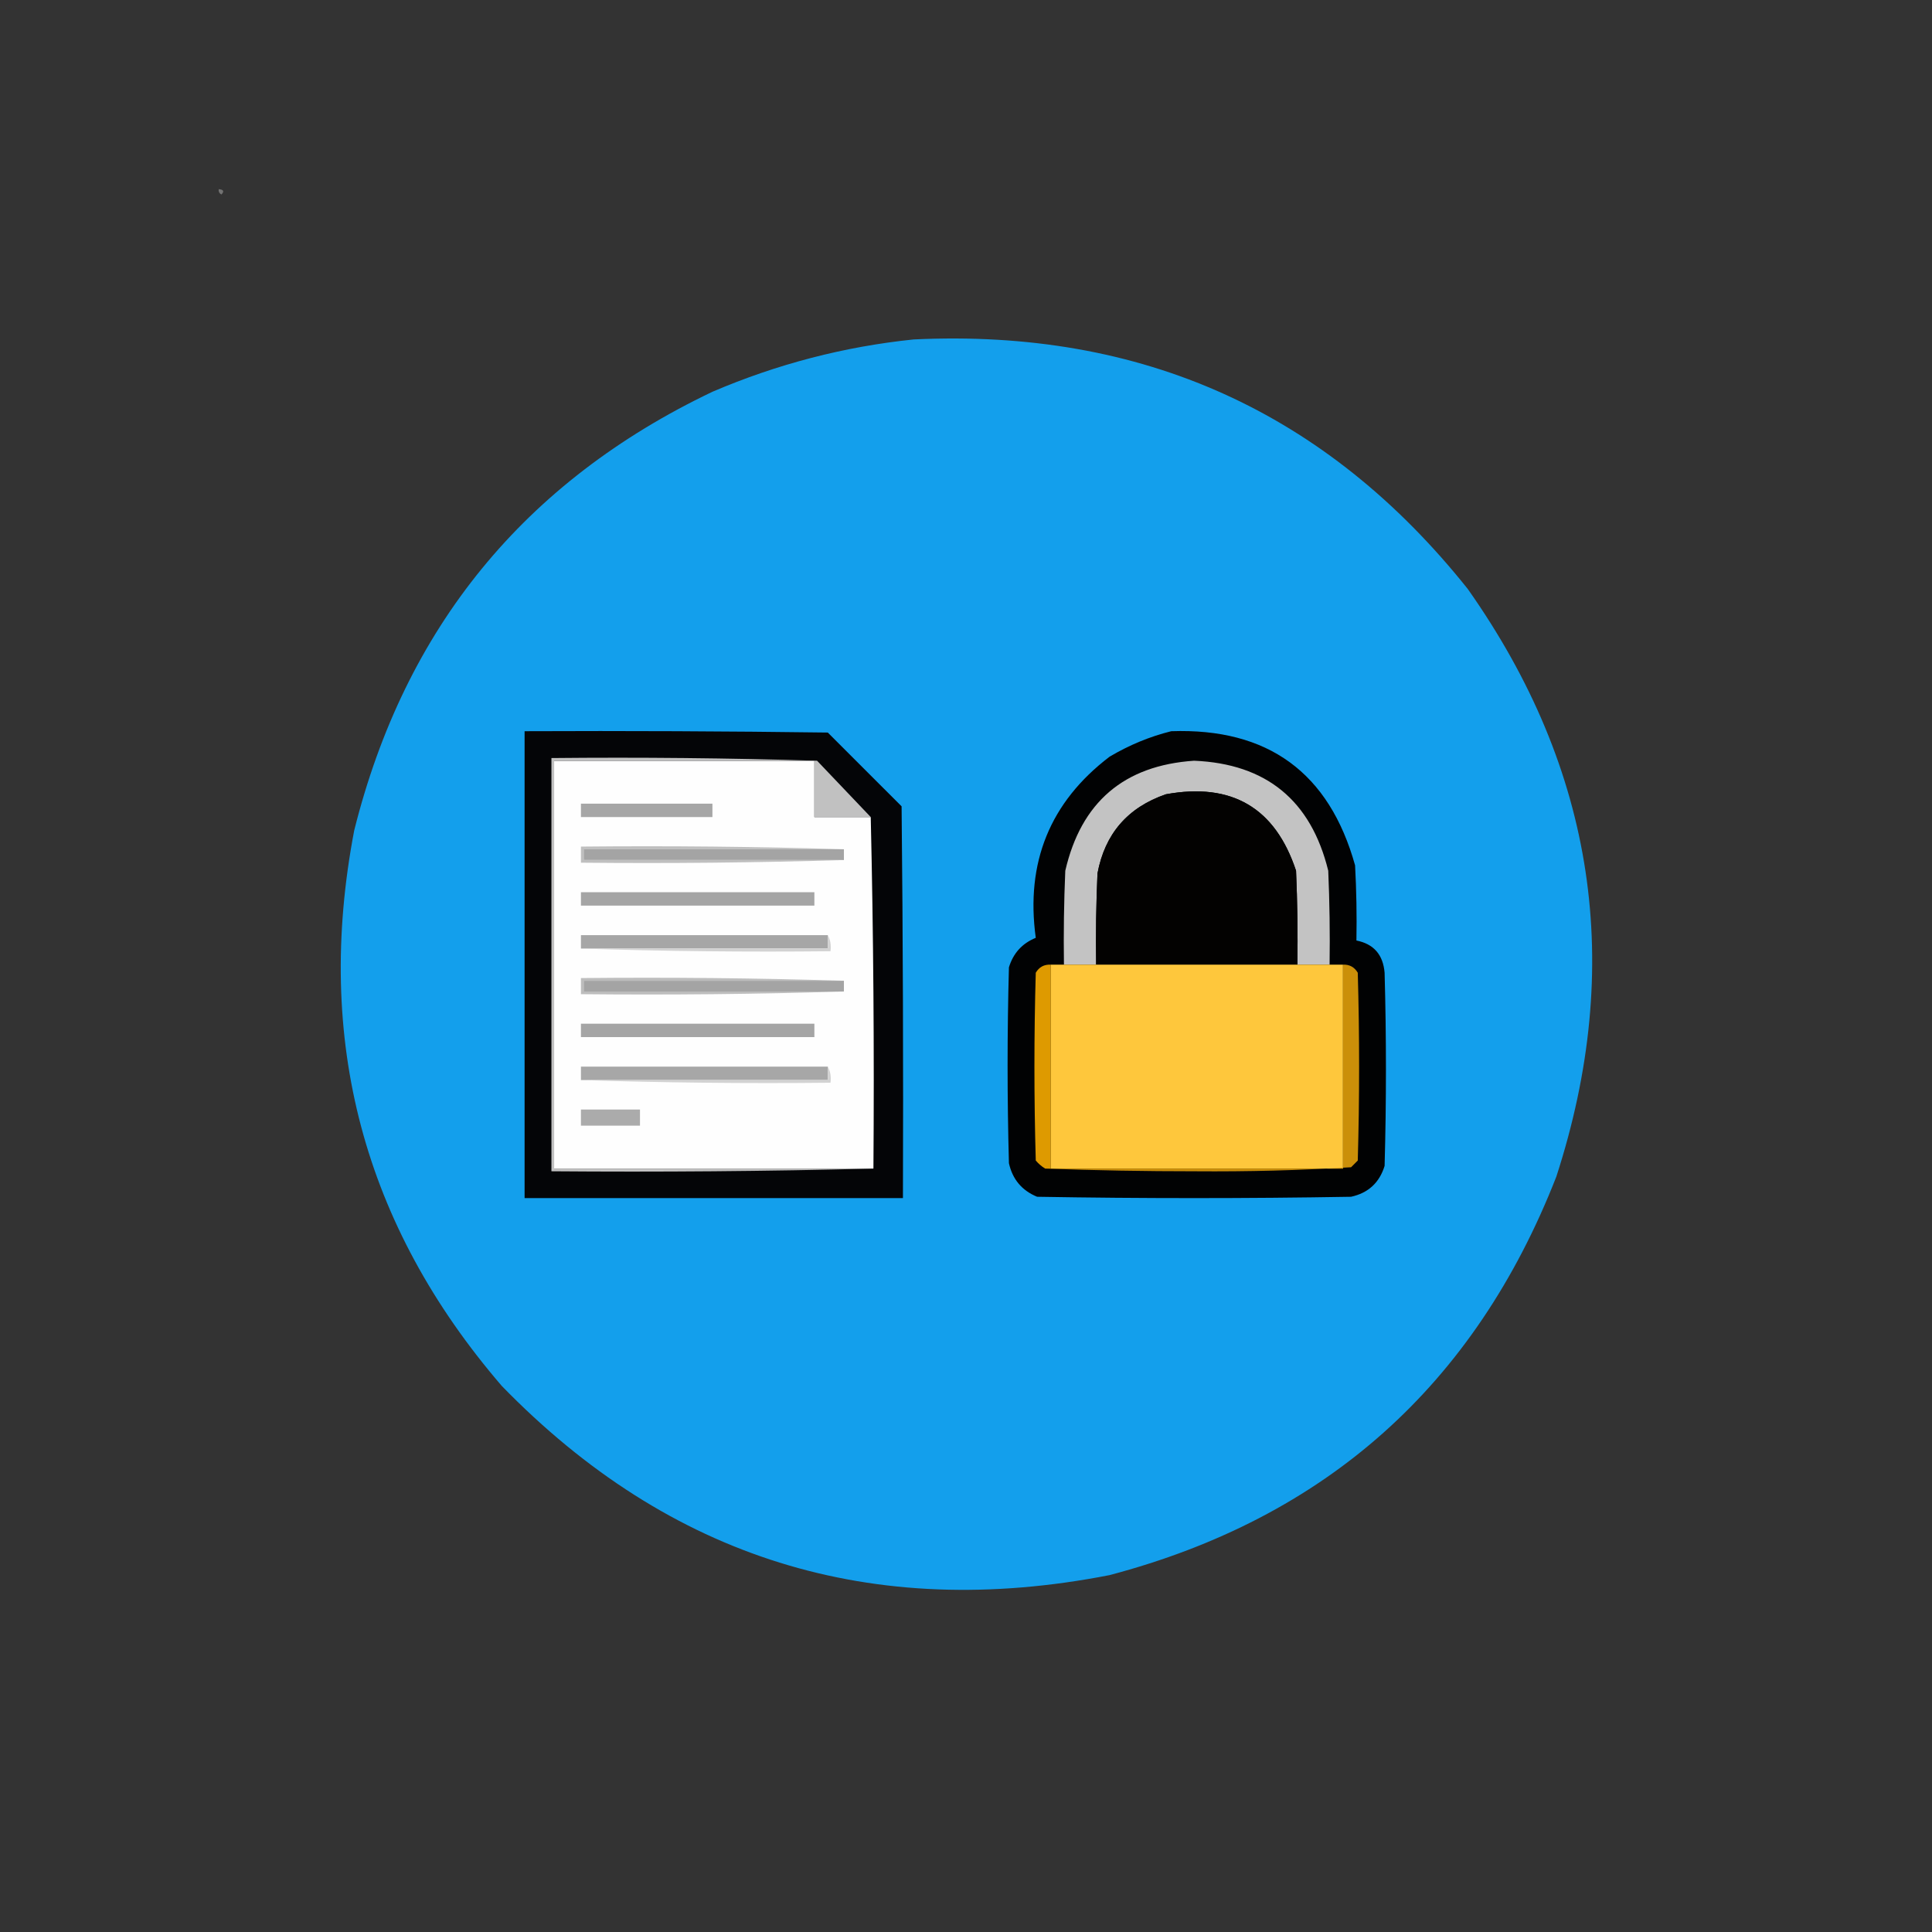 <?xml version="1.0" encoding="UTF-8"?>
<!DOCTYPE svg PUBLIC "-//W3C//DTD SVG 1.1//EN" "http://www.w3.org/Graphics/SVG/1.1/DTD/svg11.dtd">
<svg xmlns="http://www.w3.org/2000/svg" version="1.1" width="720px" height="720px" style="shape-rendering:geometricPrecision; text-rendering:geometricPrecision; image-rendering:optimizeQuality; fill-rule:evenodd; clip-rule:evenodd" xmlns:xlink="http://www.w3.org/1999/xlink">
<rect width="100%" height="100%" fill="#333333" stroke="none"/>
<g><path style="opacity:1" fill="#727272" d="M 81.5,70.5 C 83.337,70.639 83.67,71.306 82.5,72.5C 81.703,72.043 81.369,71.376 81.5,70.5 Z"/></g>
<g><path style="opacity:1" fill="#139fec" d="M 340.5,126.5 C 425.478,122.418 494.312,153.418 547,219.5C 594.5,286.844 605.5,359.844 580,438.5C 549.623,516.213 494.123,565.713 413.5,587C 325.048,604.289 249.548,580.789 187,516.5C 135.432,456.575 117.099,387.575 132,309.5C 150.867,233.976 195.367,179.476 265.5,146C 289.636,135.668 314.636,129.168 340.5,126.5 Z"/></g>
<g><path style="opacity:1" fill="#040507" d="M 195.5,272.5 C 233.168,272.333 270.835,272.5 308.5,273C 317.667,282.167 326.833,291.333 336,300.5C 336.5,349.166 336.667,397.832 336.5,446.5C 289.5,446.5 242.5,446.5 195.5,446.5C 195.5,388.5 195.5,330.5 195.5,272.5 Z"/></g>
<g><path style="opacity:1" fill="#010203" d="M 436.5,272.5 C 472.528,271.25 495.361,287.917 505,322.5C 505.5,331.827 505.666,341.161 505.5,350.5C 511.937,351.779 515.437,355.779 516,362.5C 516.667,386.5 516.667,410.5 516,434.5C 514.066,440.767 509.9,444.601 503.5,446C 464.5,446.667 425.5,446.667 386.5,446C 380.836,443.668 377.336,439.501 376,433.5C 375.333,409.167 375.333,384.833 376,360.5C 377.601,355.233 380.935,351.567 386,349.5C 382.148,321.408 391.315,298.908 413.5,282C 420.834,277.655 428.5,274.488 436.5,272.5 Z"/></g>
<g><path style="opacity:1" fill="#fefefe" d="M 324.5,304.5 C 325.499,347.997 325.832,391.663 325.5,435.5C 285.833,435.5 246.167,435.5 206.5,435.5C 206.5,384.833 206.5,334.167 206.5,283.5C 238.833,283.5 271.167,283.5 303.5,283.5C 303.5,290.5 303.5,297.5 303.5,304.5C 310.5,304.5 317.5,304.5 324.5,304.5 Z"/></g>
<g><path style="opacity:1" fill="#c3c3c3" d="M 495.5,359.5 C 491.5,359.5 487.5,359.5 483.5,359.5C 483.667,347.829 483.5,336.162 483,324.5C 475.239,301.027 459.072,291.527 434.5,296C 420.254,300.91 411.754,310.743 409,325.5C 408.5,336.828 408.333,348.162 408.5,359.5C 404.5,359.5 400.5,359.5 396.5,359.5C 396.333,347.829 396.5,336.162 397,324.5C 402.904,298.924 418.904,285.257 445,283.5C 471.91,284.628 488.577,298.294 495,324.5C 495.5,336.162 495.667,347.829 495.5,359.5 Z"/></g>
<g><path style="opacity:1" fill="#c1c1c1" d="M 324.5,304.5 C 317.5,304.5 310.5,304.5 303.5,304.5C 303.5,297.5 303.5,290.5 303.5,283.5C 271.167,283.5 238.833,283.5 206.5,283.5C 206.5,334.167 206.5,384.833 206.5,435.5C 246.167,435.5 285.833,435.5 325.5,435.5C 285.67,436.499 245.67,436.832 205.5,436.5C 205.5,385.167 205.5,333.833 205.5,282.5C 238.507,282.167 271.507,282.5 304.5,283.5C 311.188,290.52 317.855,297.52 324.5,304.5 Z"/></g>
<g><path style="opacity:1" fill="#030201" d="M 483.5,359.5 C 458.5,359.5 433.5,359.5 408.5,359.5C 408.333,348.162 408.5,336.828 409,325.5C 411.754,310.743 420.254,300.91 434.5,296C 459.072,291.527 475.239,301.027 483,324.5C 483.5,336.162 483.667,347.829 483.5,359.5 Z"/></g>
<g><path style="opacity:1" fill="#a6a6a6" d="M 216.5,299.5 C 232.833,299.5 249.167,299.5 265.5,299.5C 265.5,301.167 265.5,302.833 265.5,304.5C 249.167,304.5 232.833,304.5 216.5,304.5C 216.5,302.833 216.5,301.167 216.5,299.5 Z"/></g>
<g><path style="opacity:1" fill="#a4a4a4" d="M 314.5,316.5 C 314.5,317.833 314.5,319.167 314.5,320.5C 282.167,320.5 249.833,320.5 217.5,320.5C 217.5,319.167 217.5,317.833 217.5,316.5C 249.833,316.5 282.167,316.5 314.5,316.5 Z"/></g>
<g><path style="opacity:1" fill="#bfbfbf" d="M 314.5,316.5 C 282.167,316.5 249.833,316.5 217.5,316.5C 217.5,317.833 217.5,319.167 217.5,320.5C 249.833,320.5 282.167,320.5 314.5,320.5C 282.004,321.498 249.338,321.832 216.5,321.5C 216.5,319.5 216.5,317.5 216.5,315.5C 249.338,315.168 282.004,315.502 314.5,316.5 Z"/></g>
<g><path style="opacity:1" fill="#a5a5a5" d="M 216.5,332.5 C 245.5,332.5 274.5,332.5 303.5,332.5C 303.5,334.167 303.5,335.833 303.5,337.5C 274.5,337.5 245.5,337.5 216.5,337.5C 216.5,335.833 216.5,334.167 216.5,332.5 Z"/></g>
<g><path style="opacity:1" fill="#a6a6a6" d="M 308.5,348.5 C 308.5,350.167 308.5,351.833 308.5,353.5C 277.833,353.5 247.167,353.5 216.5,353.5C 216.5,351.833 216.5,350.167 216.5,348.5C 247.167,348.5 277.833,348.5 308.5,348.5 Z"/></g>
<g><path style="opacity:1" fill="#d2d2d2" d="M 308.5,348.5 C 309.461,350.265 309.795,352.265 309.5,354.5C 278.329,354.831 247.329,354.498 216.5,353.5C 247.167,353.5 277.833,353.5 308.5,353.5C 308.5,351.833 308.5,350.167 308.5,348.5 Z"/></g>
<g><path style="opacity:1" fill="#fec73c" d="M 391.5,359.5 C 393.167,359.5 394.833,359.5 396.5,359.5C 400.5,359.5 404.5,359.5 408.5,359.5C 433.5,359.5 458.5,359.5 483.5,359.5C 487.5,359.5 491.5,359.5 495.5,359.5C 497.167,359.5 498.833,359.5 500.5,359.5C 500.5,384.833 500.5,410.167 500.5,435.5C 464.167,435.5 427.833,435.5 391.5,435.5C 391.5,410.167 391.5,384.833 391.5,359.5 Z"/></g>
<g><path style="opacity:1" fill="#cb8f09" d="M 500.5,359.5 C 502.903,359.393 504.736,360.393 506,362.5C 506.667,385.833 506.667,409.167 506,432.5C 505.167,433.333 504.333,434.167 503.5,435C 484.254,436.155 464.921,436.655 445.5,436.5C 426.664,436.5 407.997,436.167 389.5,435.5C 390.167,435.5 390.833,435.5 391.5,435.5C 427.833,435.5 464.167,435.5 500.5,435.5C 500.5,410.167 500.5,384.833 500.5,359.5 Z"/></g>
<g><path style="opacity:1" fill="#de9a00" d="M 391.5,359.5 C 391.5,384.833 391.5,410.167 391.5,435.5C 390.833,435.5 390.167,435.5 389.5,435.5C 388.206,434.71 387.039,433.71 386,432.5C 385.333,409.167 385.333,385.833 386,362.5C 387.264,360.393 389.097,359.393 391.5,359.5 Z"/></g>
<g><path style="opacity:1" fill="#a4a4a4" d="M 314.5,365.5 C 314.5,366.833 314.5,368.167 314.5,369.5C 282.167,369.5 249.833,369.5 217.5,369.5C 217.5,368.167 217.5,366.833 217.5,365.5C 249.833,365.5 282.167,365.5 314.5,365.5 Z"/></g>
<g><path style="opacity:1" fill="#bdbdbd" d="M 314.5,365.5 C 282.167,365.5 249.833,365.5 217.5,365.5C 217.5,366.833 217.5,368.167 217.5,369.5C 249.833,369.5 282.167,369.5 314.5,369.5C 282.004,370.498 249.338,370.832 216.5,370.5C 216.5,368.5 216.5,366.5 216.5,364.5C 249.338,364.168 282.004,364.502 314.5,365.5 Z"/></g>
<g><path style="opacity:1" fill="#a5a5a5" d="M 216.5,381.5 C 245.5,381.5 274.5,381.5 303.5,381.5C 303.5,383.167 303.5,384.833 303.5,386.5C 274.5,386.5 245.5,386.5 216.5,386.5C 216.5,384.833 216.5,383.167 216.5,381.5 Z"/></g>
<g><path style="opacity:1" fill="#a7a7a7" d="M 308.5,397.5 C 308.5,399.167 308.5,400.833 308.5,402.5C 277.833,402.5 247.167,402.5 216.5,402.5C 216.5,400.833 216.5,399.167 216.5,397.5C 247.167,397.5 277.833,397.5 308.5,397.5 Z"/></g>
<g><path style="opacity:1" fill="#d2d2d2" d="M 308.5,397.5 C 309.461,399.265 309.795,401.265 309.5,403.5C 278.329,403.831 247.329,403.498 216.5,402.5C 247.167,402.5 277.833,402.5 308.5,402.5C 308.5,400.833 308.5,399.167 308.5,397.5 Z"/></g>
<g><path style="opacity:1" fill="#ababab" d="M 216.5,413.5 C 223.833,413.5 231.167,413.5 238.5,413.5C 238.5,415.5 238.5,417.5 238.5,419.5C 231.167,419.5 223.833,419.5 216.5,419.5C 216.5,417.5 216.5,415.5 216.5,413.5 Z"/></g>
</svg>
